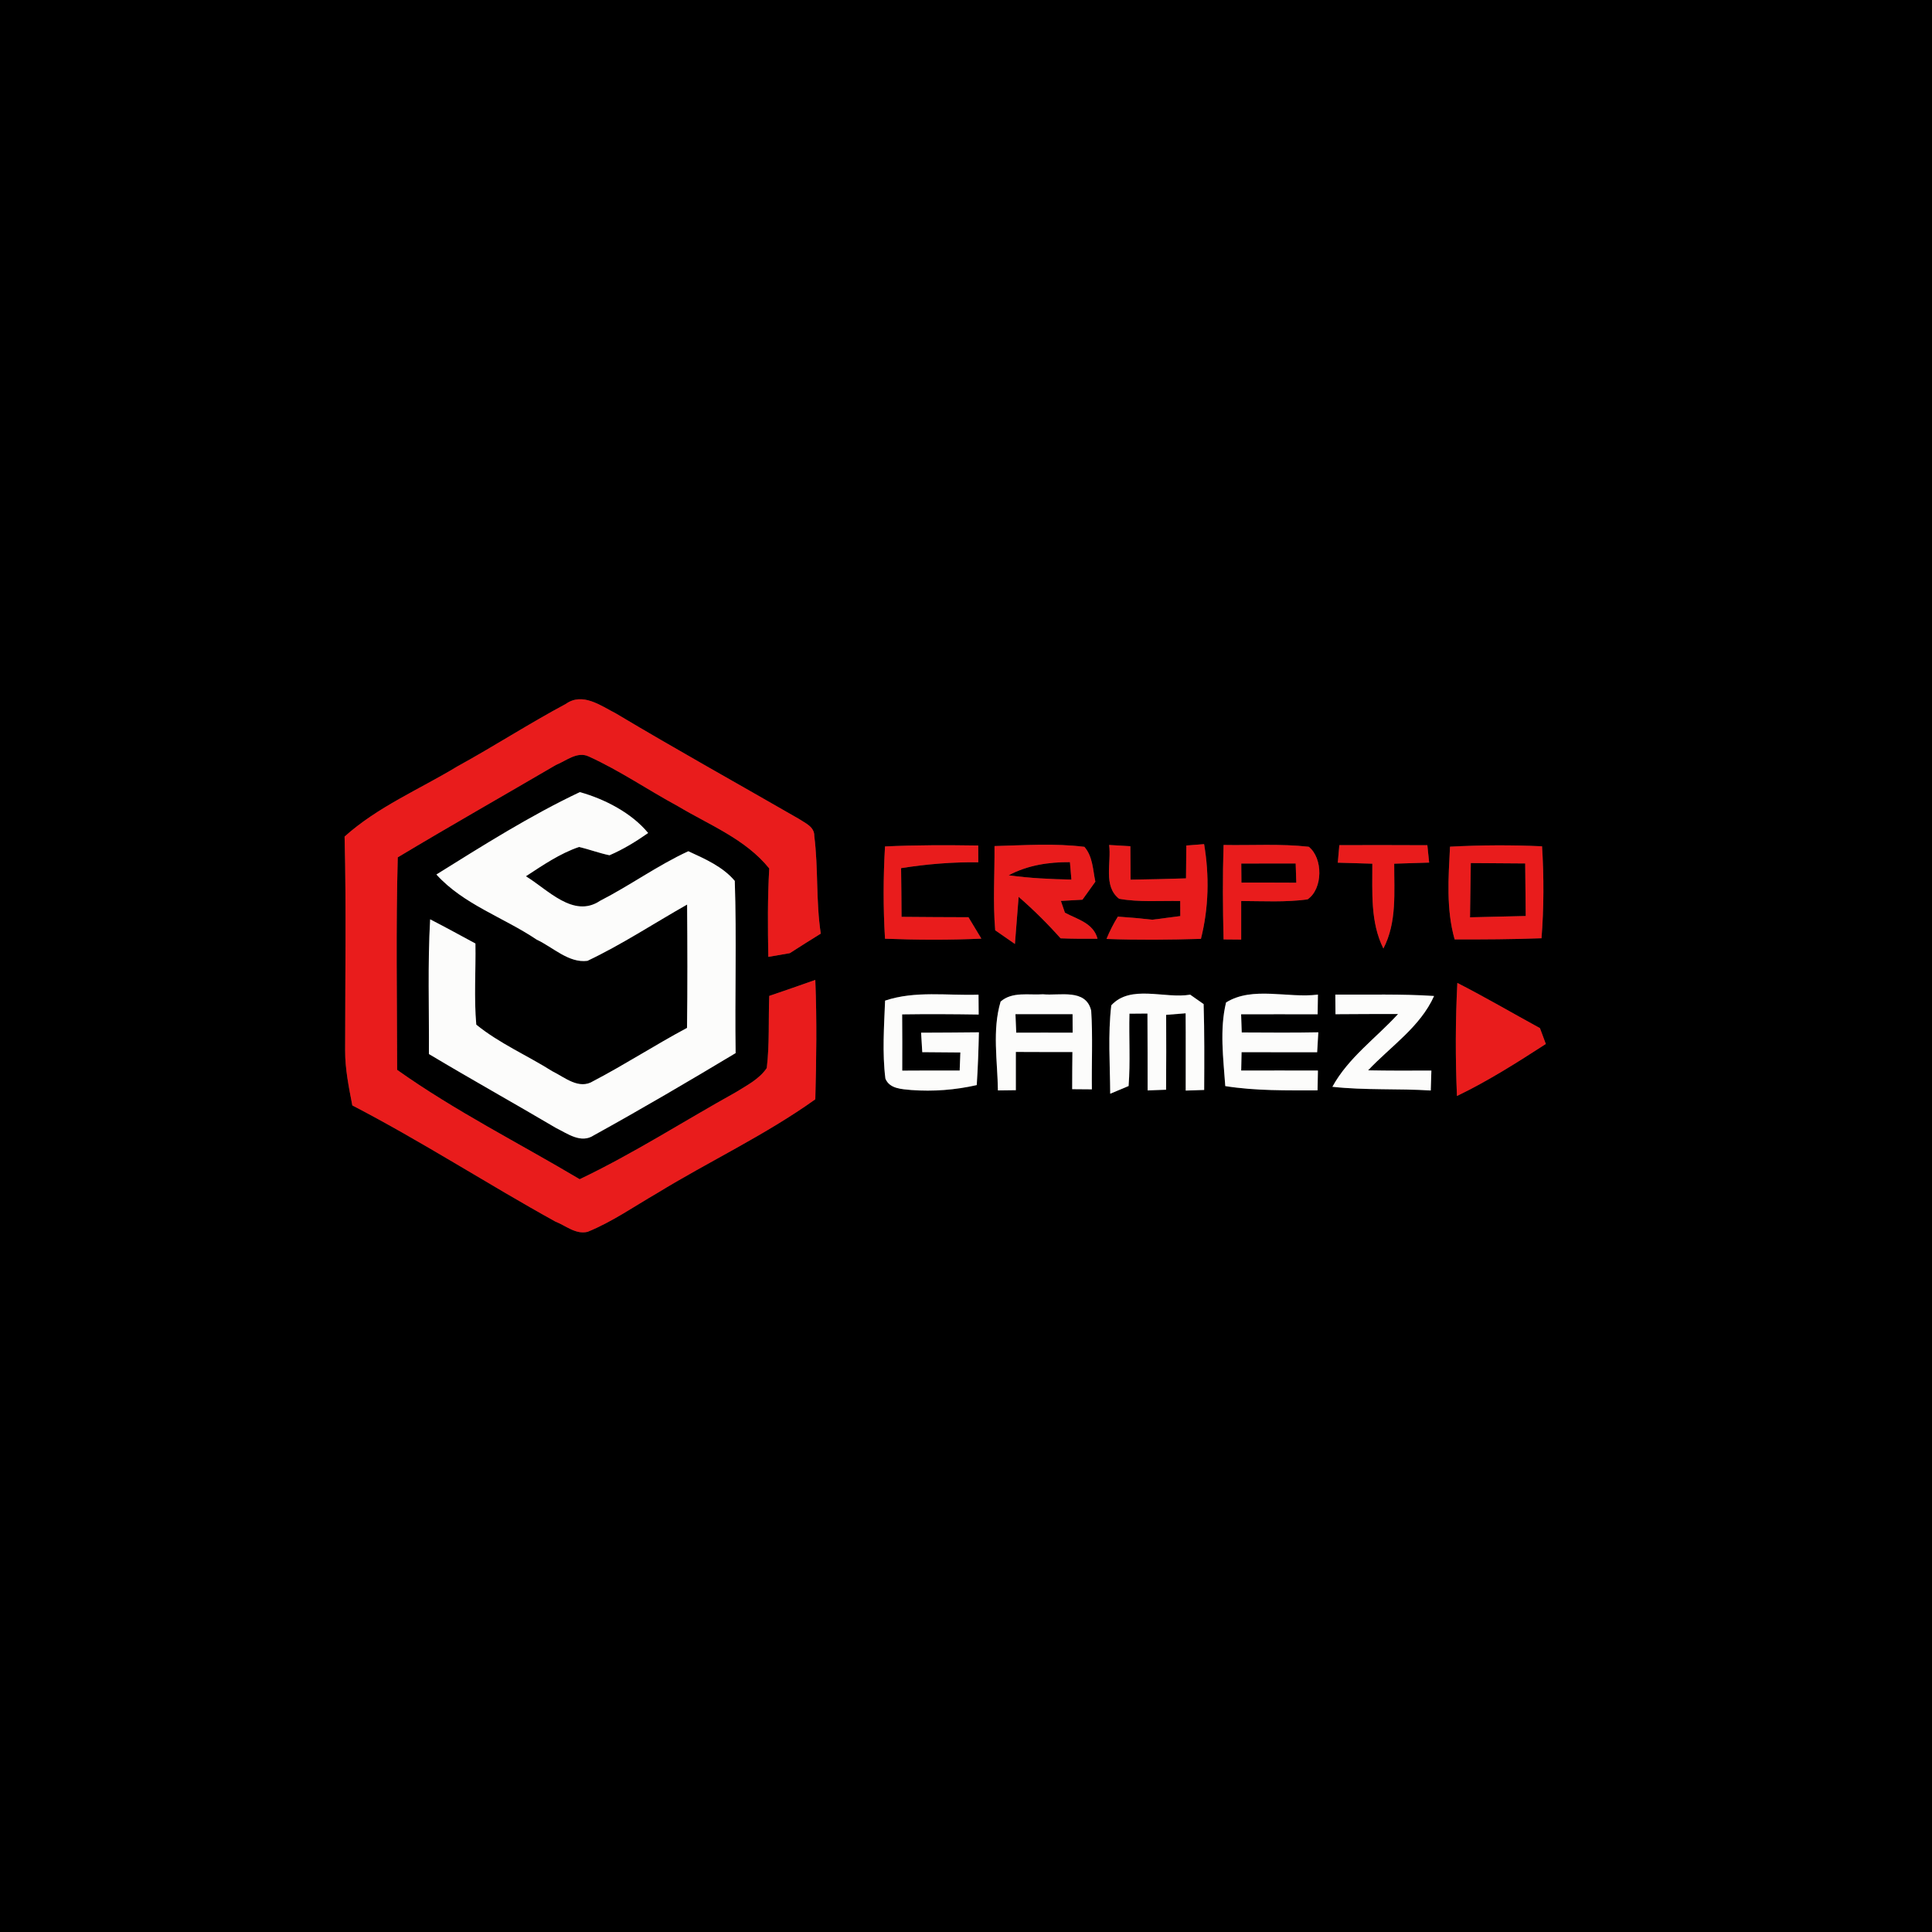 <?xml version="1.0" encoding="UTF-8" ?>
<!DOCTYPE svg PUBLIC "-//W3C//DTD SVG 1.1//EN" "http://www.w3.org/Graphics/SVG/1.1/DTD/svg11.dtd">
<svg width="250pt" height="250pt" viewBox="0 0 250 250" version="1.1" xmlns="http://www.w3.org/2000/svg">
<rect x="0" y="0" width="250" height="250" fill="#333333" stroke="none"/>
<g id="#000000ff">
<path fill="#000000" opacity="1.00" d=" M 0.00 0.00 L 250.00 0.00 L 250.00 250.00 L 0.00 250.00 L 0.00 0.00 M 73.21 91.09 C 68.44 93.64 63.89 96.59 59.15 99.19 C 54.26 102.15 48.88 104.40 44.59 108.25 C 44.82 117.47 44.66 126.69 44.66 135.92 C 44.65 138.32 45.14 140.69 45.59 143.04 C 54.55 147.69 63.04 153.19 71.86 158.07 C 73.21 158.59 74.52 159.79 76.06 159.39 C 79.22 158.10 82.03 156.13 84.97 154.43 C 91.76 150.27 99.01 146.89 105.50 142.25 C 105.64 137.10 105.71 131.95 105.50 126.80 C 103.51 127.50 101.53 128.20 99.54 128.87 C 99.42 131.98 99.59 135.10 99.22 138.20 C 98.26 139.63 96.66 140.43 95.24 141.32 C 88.49 145.07 81.99 149.26 75.01 152.59 C 67.13 147.90 58.88 143.76 51.39 138.44 C 51.38 129.27 51.22 120.10 51.47 110.94 C 58.24 106.88 65.11 102.98 71.93 98.99 C 73.27 98.45 74.71 97.17 76.21 97.90 C 80.21 99.72 83.85 102.23 87.72 104.32 C 91.81 106.77 96.47 108.57 99.54 112.38 C 99.32 116.19 99.35 120.01 99.42 123.82 C 100.34 123.66 101.27 123.50 102.20 123.34 C 103.53 122.48 104.87 121.64 106.21 120.81 C 105.57 116.63 105.90 112.37 105.37 108.19 C 105.40 106.98 104.22 106.53 103.39 105.97 C 95.49 101.42 87.52 96.99 79.70 92.32 C 77.73 91.31 75.38 89.54 73.21 91.09 M 56.47 113.16 C 59.99 117.05 65.18 118.71 69.45 121.59 C 71.56 122.57 73.59 124.65 76.02 124.33 C 80.47 122.22 84.62 119.48 88.91 117.05 C 88.95 122.37 88.97 127.69 88.90 133.01 C 84.80 135.20 80.89 137.74 76.78 139.89 C 74.92 141.06 73.09 139.41 71.47 138.62 C 68.22 136.57 64.62 135.02 61.63 132.59 C 61.32 129.10 61.58 125.59 61.52 122.09 C 59.57 121.04 57.63 119.97 55.66 118.96 C 55.33 124.77 55.54 130.58 55.50 136.39 C 60.95 139.65 66.49 142.74 71.95 145.96 C 73.44 146.69 75.18 148.01 76.84 146.91 C 83.03 143.49 89.13 139.91 95.19 136.27 C 95.08 128.84 95.33 121.41 95.08 113.99 C 93.55 112.16 91.21 111.13 89.07 110.15 C 85.10 111.98 81.53 114.58 77.64 116.57 C 74.20 118.87 70.86 115.09 68.05 113.39 C 70.24 111.96 72.43 110.45 74.92 109.60 C 76.25 109.90 77.53 110.40 78.87 110.67 C 80.64 109.91 82.30 108.89 83.87 107.79 C 81.73 105.19 78.23 103.39 75.03 102.50 C 68.59 105.55 62.52 109.39 56.47 113.16 M 128.69 109.48 C 128.72 113.11 128.47 116.75 128.78 120.38 C 129.42 120.82 130.69 121.70 131.33 122.15 C 131.50 120.11 131.65 118.08 131.81 116.05 C 133.73 117.72 135.54 119.51 137.24 121.42 C 138.83 121.48 140.42 121.49 142.02 121.47 C 141.48 119.43 139.39 118.96 137.80 118.10 C 137.67 117.72 137.41 116.96 137.28 116.58 C 137.98 116.54 139.37 116.46 140.07 116.42 C 140.49 115.83 141.32 114.67 141.74 114.09 C 141.41 112.55 141.41 110.83 140.32 109.58 C 136.46 109.10 132.56 109.38 128.69 109.48 M 143.52 109.34 C 143.84 111.63 142.71 114.65 144.81 116.30 C 147.42 116.77 150.08 116.54 152.72 116.59 C 152.72 117.08 152.72 118.05 152.73 118.54 C 151.52 118.69 150.32 118.85 149.11 119.01 C 147.63 118.84 146.14 118.71 144.65 118.61 C 144.08 119.53 143.59 120.50 143.18 121.50 C 147.25 121.65 151.33 121.61 155.40 121.49 C 156.41 117.47 156.50 113.31 155.81 109.23 C 155.23 109.27 154.08 109.37 153.51 109.41 C 153.49 110.83 153.48 112.25 153.47 113.66 C 151.08 113.74 148.69 113.79 146.30 113.83 C 146.29 112.39 146.28 110.94 146.27 109.50 C 145.35 109.44 144.43 109.39 143.52 109.34 M 173.31 109.36 C 173.26 109.93 173.16 111.06 173.11 111.63 C 174.60 111.67 176.09 111.72 177.58 111.76 C 177.60 115.46 177.30 119.31 179.01 122.74 C 180.78 119.33 180.39 115.46 180.41 111.76 C 181.91 111.71 183.42 111.66 184.93 111.62 C 184.87 111.05 184.76 109.93 184.70 109.37 C 180.90 109.35 177.11 109.35 173.31 109.36 M 114.52 109.53 C 114.29 113.51 114.28 117.50 114.52 121.47 C 118.67 121.63 122.83 121.65 126.99 121.46 C 126.57 120.77 125.73 119.38 125.32 118.69 C 122.43 118.68 119.55 118.67 116.66 118.64 C 116.65 116.54 116.63 114.44 116.60 112.34 C 119.90 111.81 123.24 111.54 126.59 111.58 L 126.58 109.41 C 122.56 109.35 118.54 109.34 114.52 109.53 M 158.33 109.34 C 158.20 113.41 158.23 117.49 158.33 121.56 L 160.61 121.58 C 160.61 119.91 160.62 118.26 160.61 116.59 C 163.47 116.60 166.35 116.77 169.20 116.38 C 171.20 115.01 171.21 111.04 169.35 109.57 C 165.69 109.16 162.00 109.41 158.33 109.34 M 187.63 109.56 C 187.43 113.57 187.12 117.65 188.23 121.56 C 191.97 121.57 195.72 121.55 199.47 121.41 C 199.78 117.45 199.79 113.47 199.54 109.51 C 195.57 109.33 191.59 109.35 187.63 109.56 M 188.58 127.19 C 188.33 132.07 188.32 136.95 188.53 141.82 C 192.54 139.89 196.30 137.50 200.03 135.09 C 199.84 134.58 199.46 133.55 199.27 133.04 C 195.70 131.09 192.20 129.04 188.58 127.19 M 114.53 129.48 C 114.40 132.83 114.15 136.23 114.57 139.57 C 115.11 140.91 116.72 140.93 117.93 141.05 C 120.76 141.26 123.62 141.04 126.39 140.41 C 126.54 138.13 126.62 135.85 126.67 133.58 C 124.18 133.61 121.68 133.62 119.19 133.63 C 119.23 134.26 119.31 135.52 119.34 136.15 C 120.98 136.16 122.63 136.17 124.27 136.19 C 124.24 136.97 124.21 137.75 124.18 138.53 C 121.70 138.52 119.22 138.52 116.75 138.54 C 116.76 136.11 116.76 133.68 116.74 131.26 C 120.04 131.21 123.34 131.23 126.64 131.28 C 126.64 130.42 126.63 129.56 126.62 128.71 C 122.59 128.85 118.43 128.17 114.53 129.48 M 129.48 129.60 C 128.37 133.32 129.08 137.28 129.13 141.10 C 129.71 141.09 130.87 141.08 131.45 141.07 C 131.45 139.42 131.45 137.77 131.45 136.12 C 133.89 136.13 136.33 136.14 138.77 136.13 C 138.75 137.73 138.74 139.34 138.74 140.94 C 139.37 140.95 140.65 140.95 141.29 140.96 C 141.24 137.57 141.42 134.17 141.20 130.79 C 140.52 127.88 137.14 128.87 134.96 128.66 C 133.12 128.79 131.00 128.28 129.48 129.60 M 143.80 130.09 C 143.35 133.88 143.64 137.72 143.66 141.53 C 144.25 141.28 145.44 140.78 146.04 140.53 C 146.28 137.42 146.07 134.29 146.15 131.17 C 146.73 131.17 147.90 131.15 148.48 131.15 C 148.50 134.46 148.50 137.78 148.50 141.10 C 149.09 141.08 150.29 141.04 150.89 141.01 C 150.91 137.78 150.92 134.55 150.90 131.32 C 151.53 131.27 152.79 131.17 153.42 131.12 C 153.45 134.45 153.42 137.79 153.43 141.12 C 154.03 141.10 155.22 141.06 155.82 141.04 C 155.84 137.33 155.86 133.63 155.75 129.93 C 155.32 129.62 154.45 129.01 154.01 128.71 C 150.70 129.27 146.31 127.35 143.80 130.09 M 158.65 129.72 C 157.80 133.22 158.30 136.96 158.55 140.54 C 162.50 141.17 166.51 141.09 170.49 141.09 C 170.50 140.45 170.53 139.17 170.54 138.53 C 167.23 138.51 163.92 138.53 160.61 138.53 C 160.62 137.94 160.65 136.74 160.66 136.15 C 163.92 136.17 167.18 136.15 170.44 136.16 C 170.48 135.51 170.55 134.23 170.59 133.58 C 167.29 133.65 163.98 133.61 160.68 133.60 C 160.66 133.01 160.62 131.84 160.60 131.25 C 163.90 131.25 167.20 131.23 170.50 131.25 C 170.51 130.61 170.53 129.34 170.54 128.70 C 166.65 129.20 162.08 127.58 158.65 129.72 M 172.79 128.70 C 172.80 129.33 172.81 130.60 172.81 131.24 C 175.51 131.22 178.21 131.21 180.91 131.21 C 178.06 134.33 174.47 136.86 172.41 140.63 C 176.64 141.10 180.90 140.84 185.14 141.11 C 185.16 140.47 185.20 139.18 185.22 138.53 C 182.49 138.55 179.76 138.55 177.03 138.50 C 179.96 135.39 183.77 132.89 185.57 128.88 C 181.31 128.60 177.05 128.73 172.79 128.70 Z" />
<path fill="#000000" opacity="1.00" d=" M 130.52 113.26 C 132.97 111.96 135.70 111.54 138.45 111.56 C 138.49 112.12 138.59 113.26 138.64 113.82 C 135.92 113.76 133.21 113.64 130.52 113.26 Z" />
<path fill="#000000" opacity="1.00" d=" M 160.62 111.74 C 162.97 111.73 165.31 111.73 167.66 111.73 C 167.68 112.56 167.71 113.39 167.74 114.22 C 165.37 114.20 163.00 114.21 160.64 114.21 C 160.63 113.38 160.63 112.56 160.62 111.74 Z" />
<path fill="#000000" opacity="1.00" d=" M 190.32 111.68 C 192.67 111.70 195.01 111.72 197.36 111.73 C 197.38 114.00 197.40 116.26 197.43 118.53 C 195.02 118.59 192.62 118.64 190.22 118.70 C 190.25 116.36 190.28 114.02 190.32 111.68 Z" />
<path fill="#000000" opacity="1.00" d=" M 131.40 131.23 C 133.86 131.24 136.33 131.23 138.79 131.23 C 138.79 131.83 138.80 133.03 138.80 133.63 C 136.37 133.62 133.93 133.62 131.50 133.63 C 131.48 133.03 131.43 131.83 131.40 131.23 Z" />
</g>
<g id="#e91c1cff">
<path fill="#e91c1c" opacity="1.00" d=" M 73.21 91.09 C 75.38 89.54 77.73 91.31 79.70 92.32 C 87.52 96.99 95.49 101.42 103.39 105.97 C 104.22 106.53 105.40 106.98 105.37 108.19 C 105.90 112.37 105.57 116.63 106.21 120.81 C 104.87 121.64 103.53 122.48 102.20 123.34 C 101.27 123.50 100.34 123.66 99.42 123.82 C 99.35 120.01 99.32 116.19 99.54 112.38 C 96.47 108.57 91.81 106.77 87.72 104.32 C 83.85 102.23 80.21 99.72 76.21 97.90 C 74.71 97.17 73.27 98.45 71.93 98.99 C 65.11 102.98 58.24 106.88 51.47 110.94 C 51.22 120.10 51.38 129.27 51.39 138.44 C 58.88 143.76 67.13 147.90 75.01 152.59 C 81.99 149.26 88.49 145.07 95.24 141.32 C 96.66 140.43 98.26 139.63 99.22 138.20 C 99.59 135.10 99.42 131.98 99.54 128.87 C 101.53 128.20 103.51 127.50 105.50 126.80 C 105.71 131.95 105.64 137.10 105.50 142.25 C 99.01 146.89 91.76 150.27 84.97 154.43 C 82.03 156.13 79.22 158.10 76.06 159.39 C 74.52 159.79 73.21 158.59 71.86 158.07 C 63.04 153.19 54.55 147.69 45.59 143.04 C 45.14 140.69 44.65 138.32 44.66 135.92 C 44.66 126.69 44.82 117.47 44.59 108.25 C 48.88 104.40 54.26 102.15 59.15 99.19 C 63.89 96.59 68.44 93.64 73.21 91.09 Z" />
<path fill="#e91c1c" opacity="1.00" d=" M 128.69 109.48 C 132.56 109.38 136.46 109.10 140.32 109.58 C 141.41 110.83 141.41 112.55 141.74 114.09 C 141.32 114.67 140.49 115.83 140.07 116.42 C 139.37 116.46 137.98 116.54 137.28 116.58 C 137.41 116.96 137.67 117.72 137.80 118.10 C 139.39 118.96 141.48 119.43 142.02 121.47 C 140.42 121.49 138.83 121.48 137.24 121.42 C 135.54 119.51 133.73 117.72 131.81 116.05 C 131.65 118.08 131.50 120.11 131.33 122.15 C 130.69 121.70 129.42 120.82 128.78 120.38 C 128.47 116.75 128.72 113.11 128.69 109.48 M 130.52 113.26 C 133.21 113.64 135.92 113.76 138.64 113.82 C 138.59 113.26 138.49 112.12 138.45 111.56 C 135.70 111.54 132.97 111.96 130.52 113.26 Z" />
<path fill="#e91c1c" opacity="1.00" d=" M 143.52 109.34 C 144.43 109.39 145.35 109.44 146.27 109.50 C 146.28 110.94 146.29 112.39 146.30 113.83 C 148.69 113.79 151.08 113.74 153.47 113.66 C 153.48 112.25 153.49 110.83 153.51 109.41 C 154.08 109.37 155.23 109.27 155.81 109.23 C 156.50 113.31 156.41 117.47 155.40 121.49 C 151.33 121.61 147.25 121.65 143.18 121.50 C 143.59 120.50 144.08 119.53 144.65 118.61 C 146.14 118.71 147.63 118.84 149.11 119.01 C 150.32 118.85 151.52 118.69 152.73 118.54 C 152.72 118.05 152.72 117.08 152.72 116.59 C 150.08 116.54 147.42 116.77 144.81 116.30 C 142.71 114.65 143.84 111.63 143.52 109.34 Z" />
<path fill="#e91c1c" opacity="1.00" d=" M 173.31 109.36 C 177.11 109.35 180.90 109.35 184.70 109.37 C 184.76 109.93 184.87 111.05 184.93 111.62 C 183.42 111.66 181.91 111.71 180.41 111.76 C 180.39 115.46 180.78 119.33 179.01 122.74 C 177.30 119.31 177.60 115.46 177.58 111.76 C 176.09 111.72 174.60 111.67 173.11 111.63 C 173.16 111.06 173.26 109.93 173.31 109.36 Z" />
<path fill="#e91c1c" opacity="1.00" d=" M 114.52 109.53 C 118.54 109.34 122.56 109.35 126.58 109.41 L 126.59 111.58 C 123.24 111.54 119.90 111.81 116.60 112.34 C 116.63 114.44 116.65 116.54 116.66 118.64 C 119.55 118.67 122.43 118.68 125.32 118.69 C 125.73 119.38 126.57 120.77 126.99 121.46 C 122.83 121.65 118.67 121.63 114.52 121.47 C 114.28 117.50 114.29 113.51 114.52 109.53 Z" />
<path fill="#e91c1c" opacity="1.00" d=" M 158.33 109.34 C 162.00 109.41 165.69 109.16 169.35 109.57 C 171.21 111.04 171.20 115.01 169.20 116.38 C 166.35 116.77 163.47 116.60 160.61 116.59 C 160.62 118.26 160.61 119.91 160.61 121.58 L 158.33 121.56 C 158.23 117.49 158.20 113.41 158.33 109.34 M 160.62 111.74 C 160.63 112.56 160.63 113.38 160.64 114.21 C 163.00 114.21 165.37 114.20 167.74 114.22 C 167.71 113.39 167.68 112.56 167.66 111.73 C 165.31 111.73 162.97 111.73 160.62 111.74 Z" />
<path fill="#e91c1c" opacity="1.00" d=" M 187.63 109.56 C 191.59 109.35 195.57 109.33 199.54 109.51 C 199.79 113.47 199.78 117.45 199.47 121.41 C 195.72 121.55 191.97 121.57 188.23 121.56 C 187.12 117.65 187.43 113.57 187.63 109.56 M 190.32 111.68 C 190.28 114.02 190.25 116.36 190.22 118.70 C 192.62 118.64 195.02 118.59 197.43 118.53 C 197.40 116.26 197.38 114.00 197.36 111.73 C 195.01 111.72 192.67 111.70 190.32 111.68 Z" />
<path fill="#e91c1c" opacity="1.00" d=" M 188.58 127.19 C 192.20 129.04 195.70 131.09 199.27 133.04 C 199.46 133.55 199.84 134.58 200.03 135.09 C 196.30 137.50 192.54 139.89 188.53 141.82 C 188.32 136.95 188.33 132.07 188.58 127.19 Z" />
</g>
<g id="#fcfcfbff">
<path fill="#fcfcfb" opacity="1.00" d=" M 56.47 113.16 C 62.52 109.39 68.59 105.55 75.03 102.50 C 78.23 103.39 81.73 105.19 83.87 107.79 C 82.30 108.89 80.64 109.91 78.87 110.67 C 77.53 110.40 76.25 109.90 74.92 109.60 C 72.43 110.45 70.24 111.96 68.05 113.39 C 70.86 115.09 74.20 118.87 77.64 116.57 C 81.53 114.58 85.10 111.98 89.07 110.15 C 91.21 111.13 93.55 112.16 95.08 113.99 C 95.33 121.41 95.08 128.84 95.19 136.27 C 89.13 139.91 83.03 143.49 76.84 146.91 C 75.18 148.01 73.44 146.69 71.95 145.96 C 66.49 142.74 60.95 139.65 55.50 136.39 C 55.54 130.58 55.33 124.77 55.66 118.96 C 57.63 119.97 59.57 121.04 61.52 122.09 C 61.58 125.59 61.32 129.10 61.63 132.59 C 64.62 135.02 68.22 136.57 71.47 138.62 C 73.09 139.41 74.92 141.06 76.78 139.89 C 80.89 137.74 84.80 135.20 88.90 133.01 C 88.97 127.69 88.95 122.37 88.91 117.05 C 84.62 119.48 80.47 122.22 76.02 124.33 C 73.59 124.65 71.56 122.57 69.45 121.59 C 65.18 118.71 59.99 117.05 56.47 113.16 Z" />
<path fill="#fcfcfb" opacity="1.00" d=" M 114.53 129.48 C 118.43 128.17 122.59 128.85 126.62 128.71 C 126.63 129.56 126.64 130.42 126.64 131.28 C 123.34 131.23 120.04 131.21 116.74 131.26 C 116.76 133.68 116.76 136.11 116.75 138.54 C 119.22 138.52 121.70 138.52 124.18 138.53 C 124.21 137.75 124.24 136.97 124.27 136.19 C 122.63 136.17 120.98 136.16 119.34 136.15 C 119.31 135.52 119.23 134.26 119.19 133.63 C 121.68 133.62 124.18 133.61 126.67 133.58 C 126.62 135.85 126.54 138.13 126.39 140.41 C 123.62 141.04 120.76 141.26 117.93 141.05 C 116.72 140.93 115.11 140.91 114.57 139.57 C 114.15 136.23 114.40 132.83 114.53 129.48 Z" />
<path fill="#fcfcfb" opacity="1.00" d=" M 129.48 129.60 C 131.00 128.28 133.12 128.79 134.96 128.66 C 137.14 128.87 140.52 127.88 141.20 130.79 C 141.42 134.17 141.24 137.57 141.29 140.96 C 140.65 140.95 139.37 140.95 138.74 140.94 C 138.74 139.34 138.75 137.73 138.77 136.13 C 136.33 136.14 133.89 136.13 131.45 136.12 C 131.45 137.77 131.45 139.42 131.45 141.07 C 130.87 141.08 129.71 141.09 129.13 141.10 C 129.08 137.28 128.37 133.32 129.48 129.60 M 131.40 131.23 C 131.43 131.83 131.48 133.03 131.50 133.63 C 133.93 133.62 136.37 133.62 138.80 133.63 C 138.80 133.03 138.79 131.83 138.79 131.23 C 136.33 131.23 133.86 131.24 131.40 131.23 Z" />
<path fill="#fcfcfb" opacity="1.00" d=" M 143.80 130.09 C 146.31 127.35 150.70 129.27 154.01 128.71 C 154.45 129.01 155.32 129.62 155.75 129.93 C 155.86 133.63 155.84 137.33 155.82 141.04 C 155.22 141.06 154.03 141.10 153.43 141.12 C 153.42 137.79 153.45 134.45 153.42 131.12 C 152.79 131.17 151.53 131.27 150.90 131.32 C 150.92 134.55 150.91 137.78 150.89 141.01 C 150.29 141.04 149.09 141.08 148.50 141.10 C 148.50 137.78 148.50 134.46 148.48 131.15 C 147.90 131.15 146.73 131.17 146.15 131.17 C 146.07 134.29 146.28 137.42 146.04 140.53 C 145.44 140.78 144.25 141.28 143.66 141.53 C 143.64 137.72 143.35 133.88 143.80 130.09 Z" />
<path fill="#fcfcfb" opacity="1.00" d=" M 158.65 129.72 C 162.08 127.58 166.65 129.20 170.54 128.70 C 170.53 129.34 170.51 130.61 170.50 131.25 C 167.20 131.23 163.90 131.25 160.60 131.25 C 160.62 131.84 160.66 133.01 160.68 133.60 C 163.98 133.61 167.29 133.65 170.59 133.58 C 170.55 134.23 170.48 135.51 170.44 136.16 C 167.18 136.15 163.92 136.17 160.66 136.15 C 160.65 136.74 160.62 137.94 160.61 138.53 C 163.92 138.53 167.23 138.51 170.54 138.53 C 170.53 139.17 170.50 140.45 170.49 141.09 C 166.51 141.09 162.50 141.17 158.55 140.54 C 158.30 136.96 157.80 133.22 158.65 129.72 Z" />
<path fill="#fcfcfb" opacity="1.00" d=" M 172.79 128.70 C 177.05 128.73 181.31 128.60 185.57 128.88 C 183.77 132.89 179.96 135.39 177.03 138.50 C 179.76 138.55 182.49 138.55 185.22 138.53 C 185.20 139.18 185.16 140.47 185.14 141.11 C 180.90 140.84 176.64 141.10 172.41 140.63 C 174.47 136.86 178.06 134.33 180.91 131.21 C 178.21 131.21 175.51 131.22 172.81 131.24 C 172.81 130.60 172.80 129.33 172.79 128.70 Z" />
</g>
</svg>
